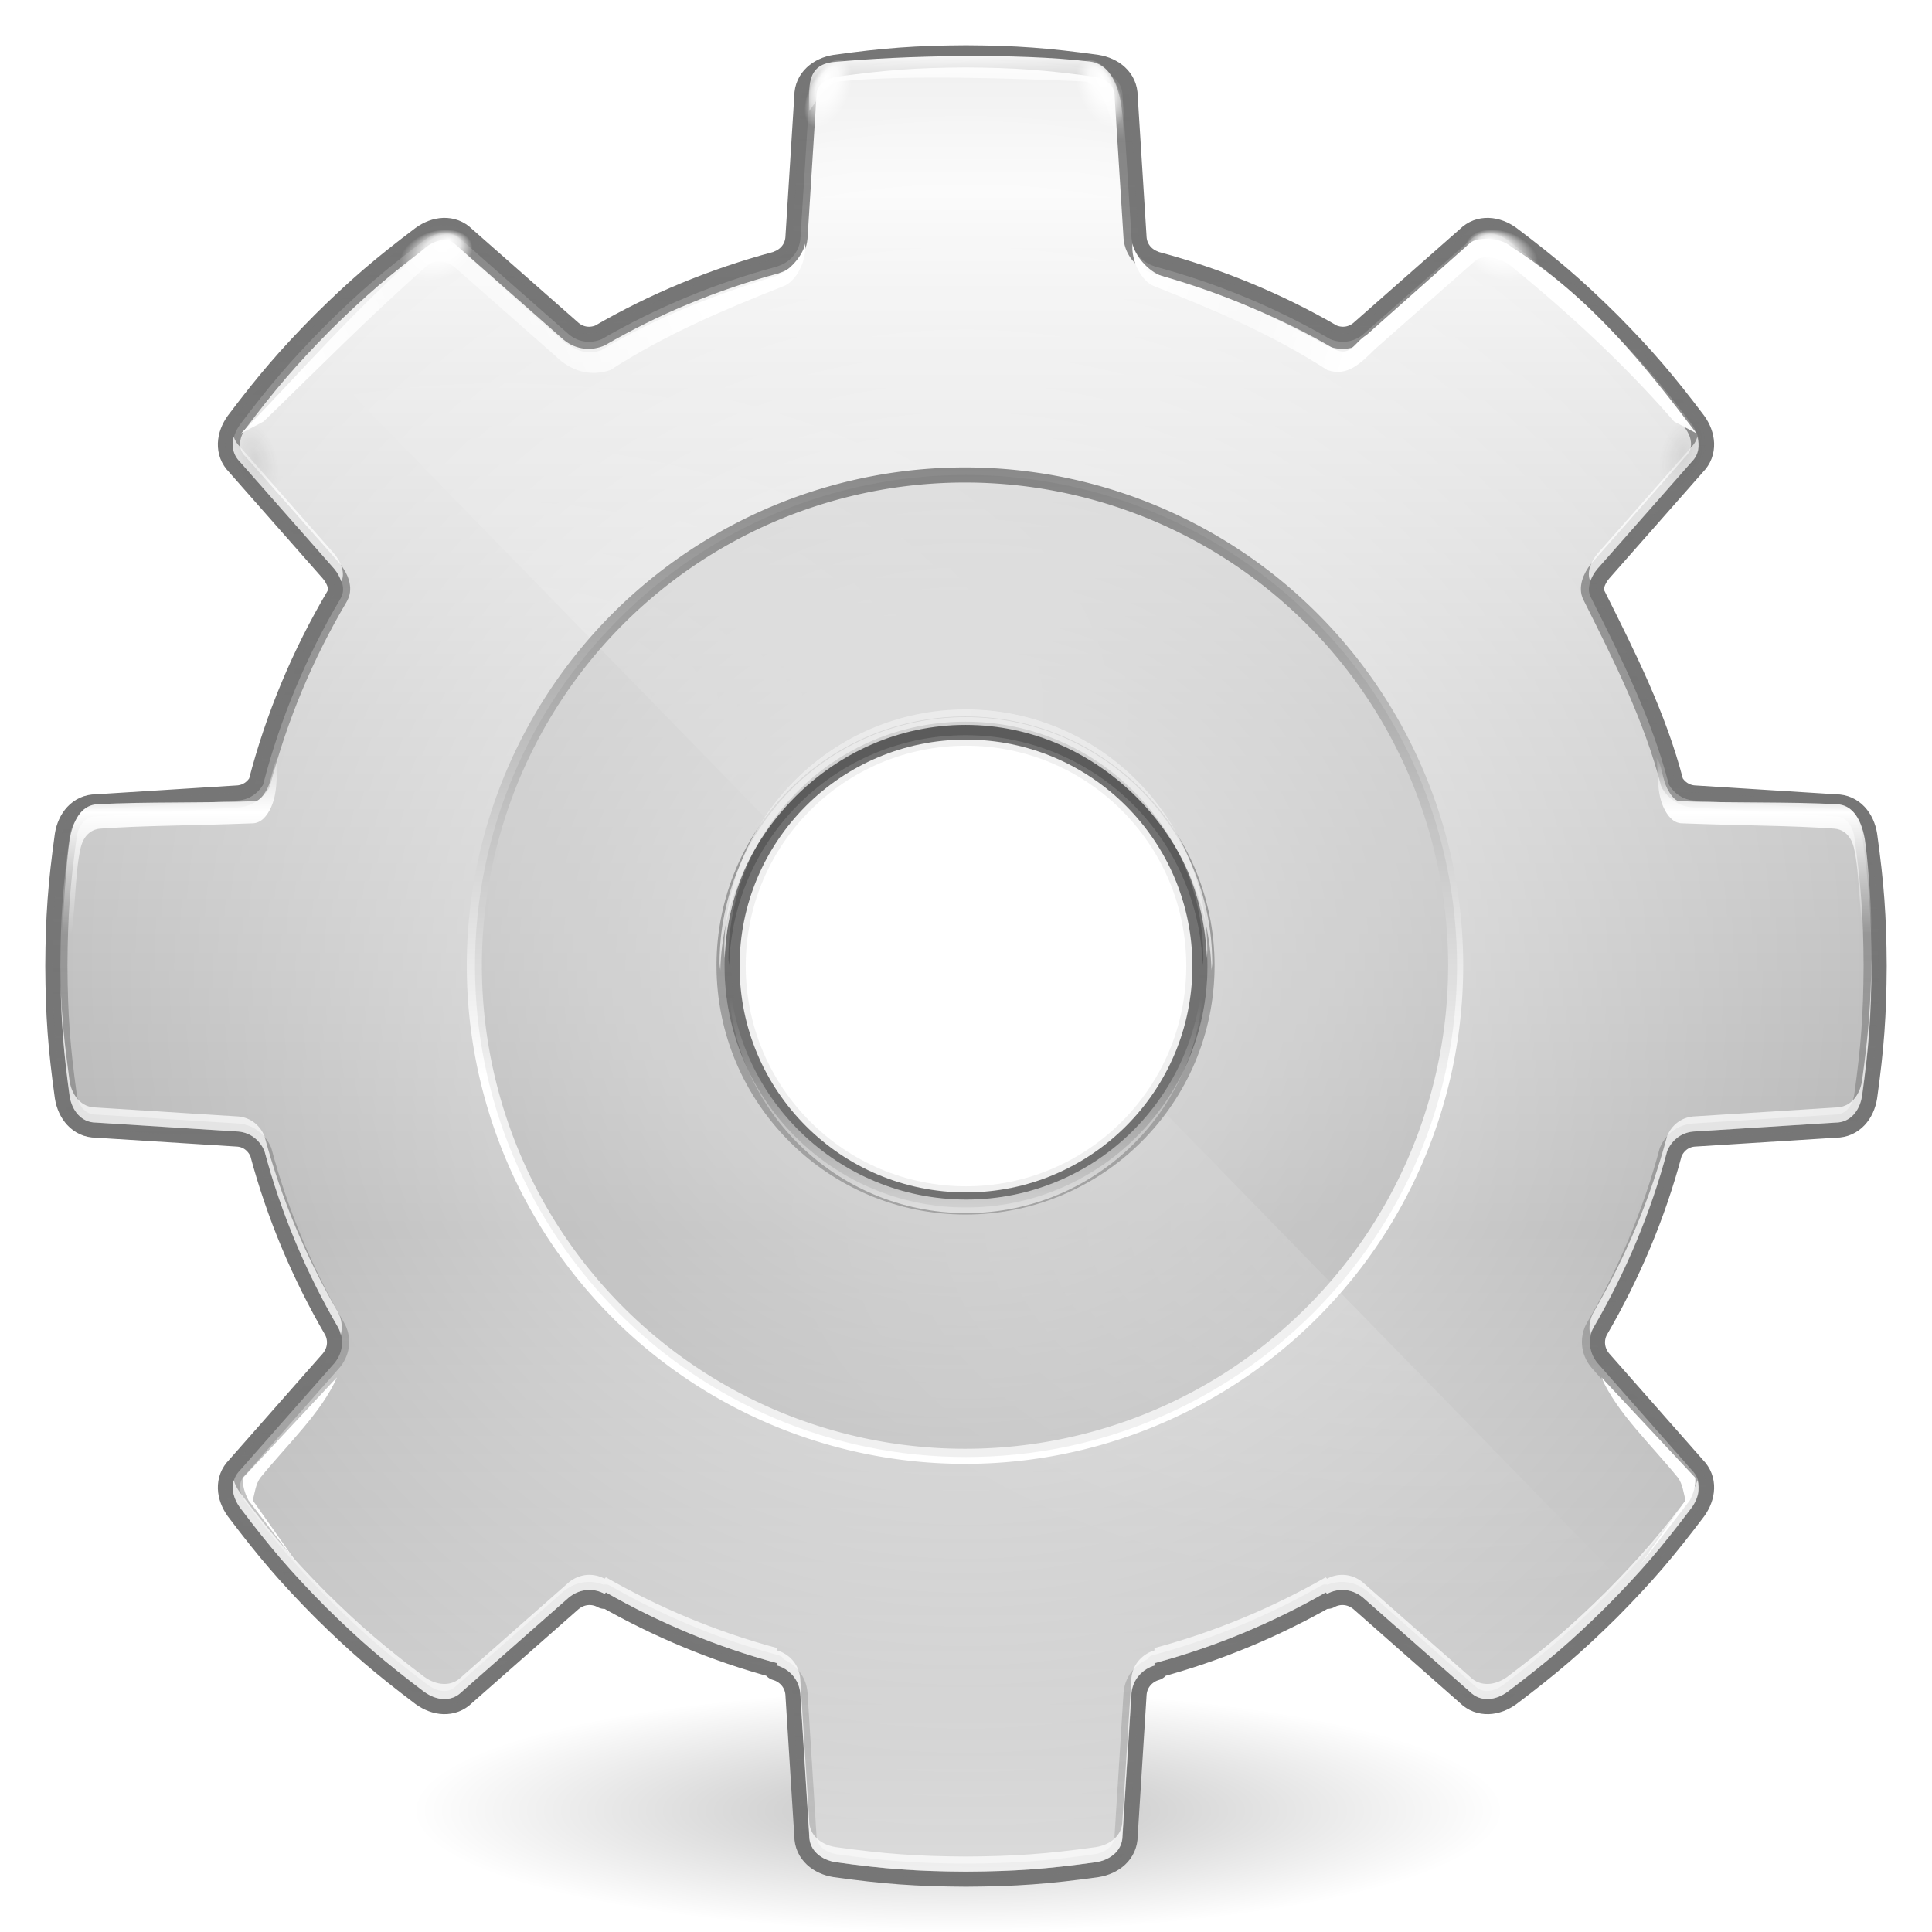 <?xml version="1.0" encoding="UTF-8" standalone="no"?>
<!-- Created with Inkscape (http://www.inkscape.org/) -->
<svg
   xmlns:dc="http://purl.org/dc/elements/1.1/"
   xmlns:cc="http://web.resource.org/cc/"
   xmlns:rdf="http://www.w3.org/1999/02/22-rdf-syntax-ns#"
   xmlns:svg="http://www.w3.org/2000/svg"
   xmlns="http://www.w3.org/2000/svg"
   xmlns:xlink="http://www.w3.org/1999/xlink"
   xmlns:sodipodi="http://sodipodi.sourceforge.net/DTD/sodipodi-0.dtd"
   xmlns:inkscape="http://www.inkscape.org/namespaces/inkscape"
   id="svg2"
   sodipodi:version="0.32"
   inkscape:version="0.45.1"
   width="128"
   height="128"
   version="1.0"
   inkscape:export-filename="/home/pinheiro/pics/oxygen/scalable/actions/exec.png"
   inkscape:export-xdpi="11.25"
   inkscape:export-ydpi="11.25"
   sodipodi:docbase="/home/pinheiro/pics/oxygen/scalable/actions"
   sodipodi:docname="gear.svg"
   inkscape:output_extension="org.inkscape.output.svg.inkscape">
  <defs
     id="defs5">
    <linearGradient
       id="linearGradient3292">
      <stop
         style="stop-color:#000000;stop-opacity:1;"
         offset="0"
         id="stop3294" />
      <stop
         id="stop3304"
         offset="0.5"
         style="stop-color:#ffffff;stop-opacity:1;" />
      <stop
         style="stop-color:#ffffff;stop-opacity:1;"
         offset="1"
         id="stop3296" />
    </linearGradient>
    <linearGradient
       inkscape:collect="always"
       id="linearGradient5968">
      <stop
         style="stop-color:#000000;stop-opacity:1;"
         offset="0"
         id="stop5970" />
      <stop
         style="stop-color:#000000;stop-opacity:0;"
         offset="1"
         id="stop5972" />
    </linearGradient>
    <linearGradient
       inkscape:collect="always"
       id="linearGradient5880">
      <stop
         style="stop-color:#ffffff;stop-opacity:1;"
         offset="0"
         id="stop5882" />
      <stop
         style="stop-color:#ffffff;stop-opacity:0;"
         offset="1"
         id="stop5884" />
    </linearGradient>
    <linearGradient
       id="linearGradient5515">
      <stop
         style="stop-color:#ffffff;stop-opacity:0;"
         offset="0"
         id="stop5517" />
      <stop
         id="stop5523"
         offset="0.325"
         style="stop-color:#ffffff;stop-opacity:1;" />
      <stop
         style="stop-color:#ffffff;stop-opacity:0;"
         offset="1"
         id="stop5519" />
    </linearGradient>
    <linearGradient
       id="linearGradient5267">
      <stop
         style="stop-color:#ffffff;stop-opacity:1;"
         offset="0"
         id="stop5269" />
      <stop
         id="stop5275"
         offset="0.5"
         style="stop-color:#ffffff;stop-opacity:0.504;" />
      <stop
         style="stop-color:#ffffff;stop-opacity:1;"
         offset="1"
         id="stop5271" />
    </linearGradient>
    <linearGradient
       id="linearGradient5247">
      <stop
         style="stop-color:#ffffff;stop-opacity:1;"
         offset="0"
         id="stop5249" />
      <stop
         id="stop5255"
         offset="0.5"
         style="stop-color:#ffffff;stop-opacity:0.791;" />
      <stop
         style="stop-color:#ffffff;stop-opacity:0;"
         offset="1"
         id="stop5251" />
    </linearGradient>
    <linearGradient
       inkscape:collect="always"
       id="linearGradient5213">
      <stop
         style="stop-color:#ffffff;stop-opacity:1;"
         offset="0"
         id="stop5215" />
      <stop
         style="stop-color:#ffffff;stop-opacity:0;"
         offset="1"
         id="stop5217" />
    </linearGradient>
    <linearGradient
       inkscape:collect="always"
       id="linearGradient5131">
      <stop
         style="stop-color:#767676;stop-opacity:1;"
         offset="0"
         id="stop5133" />
      <stop
         style="stop-color:#767676;stop-opacity:0;"
         offset="1"
         id="stop5135" />
    </linearGradient>
    <linearGradient
       inkscape:collect="always"
       id="linearGradient4993">
      <stop
         style="stop-color:#ffffff;stop-opacity:1;"
         offset="0"
         id="stop4995" />
      <stop
         style="stop-color:#ffffff;stop-opacity:0;"
         offset="1"
         id="stop4997" />
    </linearGradient>
    <linearGradient
       inkscape:collect="always"
       id="linearGradient4913">
      <stop
         style="stop-color:#ffffff;stop-opacity:1;"
         offset="0"
         id="stop4915" />
      <stop
         style="stop-color:#ffffff;stop-opacity:0;"
         offset="1"
         id="stop4917" />
    </linearGradient>
    <linearGradient
       id="linearGradient4893">
      <stop
         style="stop-color:#000000;stop-opacity:0;"
         offset="0"
         id="stop4895" />
      <stop
         id="stop4909"
         offset="0.611"
         style="stop-color:#000000;stop-opacity:0;" />
      <stop
         id="stop4905"
         offset="0.685"
         style="stop-color:#000000;stop-opacity:0.378;" />
      <stop
         style="stop-color:#000000;stop-opacity:0;"
         offset="0.75"
         id="stop4907" />
      <stop
         style="stop-color:#000000;stop-opacity:0;"
         offset="1"
         id="stop4897" />
    </linearGradient>
    <linearGradient
       inkscape:collect="always"
       id="linearGradient3285">
      <stop
         style="stop-color:#474747;stop-opacity:1;"
         offset="0"
         id="stop3287" />
      <stop
         style="stop-color:#474747;stop-opacity:0;"
         offset="1"
         id="stop3289" />
    </linearGradient>
    <linearGradient
       id="linearGradient3184">
      <stop
         style="stop-color:#fcfcfc;stop-opacity:1;"
         offset="0"
         id="stop3186" />
      <stop
         style="stop-color:#c0c0c0;stop-opacity:1;"
         offset="1"
         id="stop3188" />
    </linearGradient>
    <linearGradient
       id="linearGradient3152">
      <stop
         style="stop-color:#a2a2a2;stop-opacity:1;"
         offset="0"
         id="stop3154" />
      <stop
         id="stop3166"
         offset="0.278"
         style="stop-color:#b7b7b7;stop-opacity:1;" />
      <stop
         id="stop3160"
         offset="0.348"
         style="stop-color:#f2f2f2;stop-opacity:1;" />
      <stop
         style="stop-color:#858585;stop-opacity:1;"
         offset="0.691"
         id="stop3162" />
      <stop
         id="stop3164"
         offset="0.767"
         style="stop-color:#8f8f8f;stop-opacity:1;" />
      <stop
         style="stop-color:#a4a4a4;stop-opacity:1;"
         offset="0.849"
         id="stop3182" />
      <stop
         style="stop-color:#757575;stop-opacity:1;"
         offset="0.884"
         id="stop3178" />
      <stop
         id="stop3180"
         offset="0.913"
         style="stop-color:#989898;stop-opacity:1;" />
      <stop
         style="stop-color:#acacac;stop-opacity:1;"
         offset="1"
         id="stop3156" />
    </linearGradient>
    <linearGradient
       id="linearGradient10207">
      <stop
         id="stop10209"
         offset="0"
         style="stop-color:#b4b4b4;stop-opacity:1;" />
      <stop
         style="stop-color:#d1d1d1;stop-opacity:1;"
         offset="0.5"
         id="stop4937" />
      <stop
         id="stop10211"
         offset="1"
         style="stop-color:#fafafa;stop-opacity:1;" />
    </linearGradient>
    <linearGradient
       id="linearGradient3752">
      <stop
         id="stop3754"
         offset="0"
         style="stop-color:#000000;stop-opacity:1;" />
      <stop
         id="stop3756"
         offset="1"
         style="stop-color:#000000;stop-opacity:0;" />
    </linearGradient>
    <radialGradient
       inkscape:collect="always"
       xlink:href="#linearGradient4893"
       id="radialGradient4903"
       cx="-1.249"
       cy="23.725"
       fx="-1.249"
       fy="61.404"
       r="60"
       gradientUnits="userSpaceOnUse"
       gradientTransform="matrix(1.358,1.503,-1.633,1.476,-61.052,-44.648)" />
    <radialGradient
       inkscape:collect="always"
       xlink:href="#linearGradient4913"
       id="radialGradient4925"
       gradientUnits="userSpaceOnUse"
       cx="-84"
       cy="64"
       fx="-84"
       fy="64"
       r="60" />
    <mask
       maskUnits="userSpaceOnUse"
       id="mask4921">
      <path
         style="opacity:1;fill:url(#radialGradient4925);fill-opacity:1;stroke:none;stroke-width:3;stroke-linecap:round;stroke-linejoin:round;stroke-miterlimit:4;stroke-dasharray:none;stroke-dashoffset:1.088;stroke-opacity:1"
         d="M -84,4 C -87.274,4.017 -89.376,4.174 -92.625,4.625 C -93.587,4.778 -94.375,5.406 -94.375,6.375 L -94.969,15.812 C -95.057,16.768 -95.725,17.397 -96.437,17.625 C -96.459,17.632 -96.478,17.65 -96.5,17.656 C -100.617,18.761 -104.523,20.378 -108.125,22.469 C -108.777,22.751 -109.617,22.734 -110.312,22.156 L -117.406,15.906 C -118.092,15.221 -119.086,15.334 -119.875,15.906 C -122.492,17.885 -124.11,19.26 -126.438,21.562 C -128.74,23.89 -130.115,25.508 -132.094,28.125 C -132.666,28.914 -132.779,29.908 -132.094,30.594 L -125.844,37.688 C -125.37,38.258 -125.108,38.996 -125.375,39.531 L -125.438,39.656 C -127.683,43.456 -129.432,47.593 -130.562,51.969 C -130.574,51.989 -130.581,52.011 -130.594,52.031 C -130.911,52.544 -131.449,52.963 -132.188,53.031 L -141.625,53.625 C -142.594,53.625 -143.222,54.413 -143.375,55.375 C -143.826,58.624 -143.983,60.726 -144,64 C -143.983,67.274 -143.826,69.376 -143.375,72.625 C -143.222,73.587 -142.594,74.375 -141.625,74.375 L -132.188,74.969 C -131.32,75.049 -130.744,75.615 -130.469,76.25 C -129.366,80.393 -127.703,84.314 -125.594,87.938 C -125.221,88.606 -125.212,89.552 -125.844,90.312 L -132.094,97.406 C -132.779,98.092 -132.666,99.086 -132.094,99.875 C -130.115,102.492 -128.74,104.11 -126.438,106.438 C -124.11,108.74 -122.492,110.115 -119.875,112.094 C -119.086,112.666 -118.092,112.779 -117.406,112.094 L -110.312,105.844 C -109.552,105.212 -108.606,105.221 -107.938,105.594 L -107.844,105.5 C -104.316,107.517 -100.516,109.11 -96.5,110.188 L -96.5,110.344 C -95.764,110.553 -95.06,111.203 -94.969,112.188 L -94.375,121.625 C -94.375,122.594 -93.587,123.222 -92.625,123.375 C -89.376,123.826 -87.274,123.983 -84,124 C -80.726,123.983 -78.624,123.826 -75.375,123.375 C -74.413,123.222 -73.625,122.594 -73.625,121.625 L -73.031,112.188 C -72.94,111.203 -72.236,110.553 -71.5,110.344 L -71.5,110.188 C -67.484,109.11 -63.684,107.517 -60.156,105.5 L -60.062,105.594 C -59.394,105.221 -58.448,105.212 -57.687,105.844 L -50.594,112.094 C -49.908,112.779 -48.914,112.666 -48.125,112.094 C -45.508,110.115 -43.89,108.74 -41.562,106.438 C -39.26,104.11 -37.885,102.492 -35.906,99.875 C -35.334,99.086 -35.221,98.092 -35.906,97.406 L -42.156,90.312 C -42.788,89.552 -42.779,88.606 -42.406,87.938 C -40.297,84.314 -38.634,80.393 -37.531,76.25 C -37.256,75.615 -36.68,75.049 -35.812,74.969 L -26.375,74.375 C -25.406,74.375 -24.778,73.587 -24.625,72.625 C -24.174,69.376 -24.017,67.274 -24,64 C -24.017,60.726 -24.174,58.624 -24.625,55.375 C -24.778,54.413 -25.406,53.625 -26.375,53.625 L -35.812,53.031 C -36.551,52.963 -37.089,52.544 -37.406,52.031 C -37.412,52.009 -37.432,51.991 -37.437,51.969 C -38.568,47.593 -40.589,43.604 -42.562,39.656 L -42.625,39.531 C -42.892,38.996 -42.63,38.258 -42.156,37.688 L -35.906,30.594 C -35.221,29.908 -35.334,28.914 -35.906,28.125 C -37.885,25.508 -39.26,23.89 -41.562,21.562 C -43.89,19.26 -45.508,17.885 -48.125,15.906 C -48.914,15.334 -49.908,15.221 -50.594,15.906 L -57.687,22.156 C -58.383,22.734 -59.223,22.751 -59.875,22.469 C -63.477,20.378 -67.383,18.761 -71.5,17.656 C -71.522,17.65 -71.541,17.632 -71.562,17.625 C -72.275,17.397 -72.943,16.768 -73.031,15.812 L -73.625,6.375 C -73.625,5.406 -74.413,4.778 -75.375,4.625 C -78.624,4.174 -80.726,4.017 -84,4 z M -84,48 C -75.168,48 -68,55.168 -68,64 C -68,72.832 -75.168,80 -84,80 C -92.832,80 -100,72.832 -100,64 C -100,55.168 -92.832,48 -84,48 z "
         id="path4923"
         sodipodi:nodetypes="ccccssccccccccsccscccccccccccccccccccccccccccccccccccccccccccccccssssccccccccsscccccsssc" />
    </mask>
    <radialGradient
       inkscape:collect="always"
       xlink:href="#linearGradient4993"
       id="radialGradient5008"
       gradientUnits="userSpaceOnUse"
       gradientTransform="matrix(1,0,0,0.578,0,-101.847)"
       cx="94.819"
       cy="67.895"
       fx="94.819"
       fy="67.895"
       r="43.734" />
    <filter
       inkscape:collect="always"
       id="filter5054">
      <feGaussianBlur
         inkscape:collect="always"
         stdDeviation="1.283"
         id="feGaussianBlur5056" />
    </filter>
    <clipPath
       clipPathUnits="userSpaceOnUse"
       id="clipPath5073">
      <path
         id="path5075"
         d="M 76.906,-70.062 C 73.994,-66.09 69.299,-63.5 64,-63.5 C 59.104,-63.5 54.717,-65.689 51.781,-69.156 C 28.642,-73.442 25.164,-55.117 20.281,-38.406 C 20.69,-37.972 21.088,-37.542 21.562,-37.062 C 23.89,-34.76 25.508,-33.385 28.125,-31.406 C 28.914,-30.834 29.908,-30.721 30.594,-31.406 L 37.688,-37.656 C 38.448,-38.288 39.394,-38.279 40.062,-37.906 L 40.156,-38 C 43.684,-35.983 47.484,-34.39 51.5,-33.312 L 51.5,-33.156 C 52.236,-32.947 52.94,-32.297 53.031,-31.312 L 53.625,-21.875 C 53.625,-20.906 54.413,-20.278 55.375,-20.125 C 58.624,-19.674 60.726,-19.517 64,-19.5 C 67.274,-19.517 69.376,-19.674 72.625,-20.125 C 73.587,-20.278 74.375,-20.906 74.375,-21.875 L 74.969,-31.312 C 75.06,-32.297 75.764,-32.947 76.5,-33.156 L 76.5,-33.312 C 80.516,-34.39 84.316,-35.983 87.844,-38 L 87.938,-37.906 C 88.606,-38.279 89.552,-38.288 90.312,-37.656 L 97.406,-31.406 C 98.092,-30.721 99.086,-30.834 99.875,-31.406 C 102.492,-33.385 104.11,-34.76 106.438,-37.062 C 106.923,-37.553 107.333,-37.994 107.75,-38.437 C 111.674,-45.524 82.141,-81.872 76.906,-70.062 z "
         clip-path="none"
         mask="none"
         style="opacity:0.431;fill:url(#radialGradient5077);fill-opacity:1;stroke:none;stroke-width:3;stroke-linecap:round;stroke-linejoin:round;stroke-miterlimit:4;stroke-dasharray:none;stroke-dashoffset:1.088;stroke-opacity:1"
         sodipodi:nodetypes="csccccccccccccccccccccccccccc" />
    </clipPath>
    <radialGradient
       inkscape:collect="always"
       xlink:href="#linearGradient4993"
       id="radialGradient5077"
       gradientUnits="userSpaceOnUse"
       gradientTransform="matrix(1,0,0,0.578,0,-101.847)"
       cx="94.819"
       cy="67.895"
       fx="94.819"
       fy="67.895"
       r="43.734" />
    <radialGradient
       inkscape:collect="always"
       xlink:href="#linearGradient4993"
       id="radialGradient5081"
       gradientUnits="userSpaceOnUse"
       gradientTransform="matrix(1,0,0,0.578,0,-101.847)"
       cx="94.819"
       cy="67.895"
       fx="94.819"
       fy="67.895"
       r="43.734" />
    <filter
       inkscape:collect="always"
       id="filter5162">
      <feGaussianBlur
         inkscape:collect="always"
         stdDeviation="0.605"
         id="feGaussianBlur5164" />
    </filter>
    <radialGradient
       inkscape:collect="always"
       xlink:href="#linearGradient4893"
       id="radialGradient5177"
       gradientUnits="userSpaceOnUse"
       gradientTransform="matrix(1.358,1.503,-1.633,1.476,-61.052,-44.648)"
       cx="-1.249"
       cy="23.725"
       fx="-1.249"
       fy="61.404"
       r="60" />
    <radialGradient
       inkscape:collect="always"
       xlink:href="#linearGradient4993"
       id="radialGradient5179"
       gradientUnits="userSpaceOnUse"
       gradientTransform="matrix(1,0,0,0.578,0,-101.847)"
       cx="94.819"
       cy="67.895"
       fx="94.819"
       fy="67.895"
       r="43.734" />
    <radialGradient
       inkscape:collect="always"
       xlink:href="#linearGradient4993"
       id="radialGradient5181"
       gradientUnits="userSpaceOnUse"
       gradientTransform="matrix(1,0,0,0.578,0,-101.847)"
       cx="94.819"
       cy="67.895"
       fx="94.819"
       fy="67.895"
       r="43.734" />
    <linearGradient
       inkscape:collect="always"
       xlink:href="#linearGradient5213"
       id="linearGradient5219"
       x1="62.937"
       y1="3.85"
       x2="63.021"
       y2="9.852"
       gradientUnits="userSpaceOnUse"
       gradientTransform="translate(-2.9613216e-2,-0.459)" />
    <radialGradient
       inkscape:collect="always"
       xlink:href="#linearGradient5247"
       id="radialGradient5253"
       cx="54.673"
       cy="6.85"
       fx="54.046"
       fy="6.341"
       r="1.289"
       gradientTransform="matrix(1,0,0,1.902,0,-6.178)"
       gradientUnits="userSpaceOnUse" />
    <filter
       inkscape:collect="always"
       id="filter5257">
      <feGaussianBlur
         inkscape:collect="always"
         stdDeviation="0.023"
         id="feGaussianBlur5259" />
    </filter>
    <radialGradient
       inkscape:collect="always"
       xlink:href="#linearGradient5247"
       id="radialGradient5263"
       gradientUnits="userSpaceOnUse"
       gradientTransform="matrix(1,0,0,1.902,0,-6.178)"
       cx="54.673"
       cy="6.85"
       fx="54.046"
       fy="6.341"
       r="1.289" />
    <linearGradient
       inkscape:collect="always"
       xlink:href="#linearGradient5267"
       id="linearGradient5273"
       x1="43.714"
       y1="11.362"
       x2="18.252"
       y2="21.729"
       gradientUnits="userSpaceOnUse" />
    <filter
       inkscape:collect="always"
       id="filter5309">
      <feGaussianBlur
         inkscape:collect="always"
         stdDeviation="0.093"
         id="feGaussianBlur5311" />
    </filter>
    <radialGradient
       inkscape:collect="always"
       xlink:href="#linearGradient5247"
       id="radialGradient5315"
       gradientUnits="userSpaceOnUse"
       gradientTransform="matrix(1,0,0,1.902,0,-6.178)"
       cx="54.673"
       cy="6.85"
       fx="54.046"
       fy="6.341"
       r="1.289" />
    <linearGradient
       inkscape:collect="always"
       xlink:href="#linearGradient5267"
       id="linearGradient5337"
       gradientUnits="userSpaceOnUse"
       x1="52.722"
       y1="17.797"
       x2="38.628"
       y2="22.658" />
    <radialGradient
       inkscape:collect="always"
       xlink:href="#linearGradient5247"
       id="radialGradient5339"
       gradientUnits="userSpaceOnUse"
       gradientTransform="matrix(1,0,0,1.902,0,-6.178)"
       cx="54.673"
       cy="6.85"
       fx="54.046"
       fy="6.341"
       r="1.289" />
    <radialGradient
       inkscape:collect="always"
       xlink:href="#linearGradient3285"
       id="radialGradient5343"
       gradientUnits="userSpaceOnUse"
       gradientTransform="matrix(1,0,0,1.902,0,-6.178)"
       cx="54.673"
       cy="6.85"
       fx="54.673"
       fy="6.85"
       r="1.289" />
    <filter
       inkscape:collect="always"
       x="-0.113"
       width="1.226"
       y="-0.067"
       height="1.133"
       id="filter5505">
      <feGaussianBlur
         inkscape:collect="always"
         stdDeviation="0.133"
         id="feGaussianBlur5507" />
    </filter>
    <radialGradient
       inkscape:collect="always"
       xlink:href="#linearGradient3285"
       id="radialGradient5511"
       gradientUnits="userSpaceOnUse"
       gradientTransform="matrix(1,0,0,1.902,0,-6.178)"
       cx="54.673"
       cy="6.85"
       fx="54.673"
       fy="6.85"
       r="1.289" />
    <linearGradient
       inkscape:collect="always"
       xlink:href="#linearGradient5515"
       id="linearGradient5521"
       x1="114.296"
       y1="49.937"
       x2="114.296"
       y2="61.877"
       gradientUnits="userSpaceOnUse" />
    <filter
       inkscape:collect="always"
       id="filter5581">
      <feGaussianBlur
         inkscape:collect="always"
         stdDeviation="0.204"
         id="feGaussianBlur5583" />
    </filter>
    <linearGradient
       inkscape:collect="always"
       xlink:href="#linearGradient5515"
       id="linearGradient5587"
       gradientUnits="userSpaceOnUse"
       x1="114.296"
       y1="49.937"
       x2="114.296"
       y2="61.877" />
    <filter
       inkscape:collect="always"
       id="filter5718">
      <feGaussianBlur
         inkscape:collect="always"
         stdDeviation="0.487"
         id="feGaussianBlur5720" />
    </filter>
    <filter
       inkscape:collect="always"
       id="filter5836">
      <feGaussianBlur
         inkscape:collect="always"
         stdDeviation="0.124"
         id="feGaussianBlur5838" />
    </filter>
    <filter
       inkscape:collect="always"
       id="filter5876">
      <feGaussianBlur
         inkscape:collect="always"
         stdDeviation="0.119"
         id="feGaussianBlur5878" />
    </filter>
    <linearGradient
       inkscape:collect="always"
       xlink:href="#linearGradient5880"
       id="linearGradient5886"
       x1="63.993"
       y1="80.37"
       x2="63.993"
       y2="66.132"
       gradientUnits="userSpaceOnUse" />
    <filter
       inkscape:collect="always"
       id="filter5960">
      <feGaussianBlur
         inkscape:collect="always"
         stdDeviation="0.07"
         id="feGaussianBlur5962" />
    </filter>
    <radialGradient
       inkscape:collect="always"
       xlink:href="#linearGradient5968"
       id="radialGradient5974"
       cx="66.917"
       cy="121.709"
       fx="66.917"
       fy="121.709"
       r="36.032"
       gradientTransform="matrix(1,0,0,0.111,0,108.185)"
       gradientUnits="userSpaceOnUse" />
    <filter
       inkscape:collect="always"
       x="-0.035"
       width="1.069"
       y="-0.312"
       height="1.625"
       id="filter6028">
      <feGaussianBlur
         inkscape:collect="always"
         stdDeviation="1.042"
         id="feGaussianBlur6030" />
    </filter>
    <linearGradient
       inkscape:collect="always"
       xlink:href="#linearGradient5131"
       id="linearGradient2308"
       gradientUnits="userSpaceOnUse"
       gradientTransform="translate(-230.031,39.467)"
       x1="283.5"
       y1="-52.5"
       x2="282.5"
       y2="128.5" />
    <radialGradient
       inkscape:collect="always"
       xlink:href="#linearGradient4913"
       id="radialGradient2311"
       gradientUnits="userSpaceOnUse"
       gradientTransform="translate(148,0)"
       cx="-84"
       cy="64"
       fx="-84"
       fy="64"
       r="60" />
    <linearGradient
       inkscape:collect="always"
       xlink:href="#linearGradient10207"
       id="linearGradient2317"
       gradientUnits="userSpaceOnUse"
       gradientTransform="translate(1.5e-6,0)"
       spreadMethod="reflect"
       x1="64"
       y1="81.5"
       x2="64"
       y2="12.678" />
    <linearGradient
       inkscape:collect="always"
       xlink:href="#linearGradient5247"
       id="linearGradient3298"
       x1="310.85"
       y1="53.393"
       x2="321.274"
       y2="308.027"
       gradientUnits="userSpaceOnUse" />
    <linearGradient
       inkscape:collect="always"
       xlink:href="#linearGradient3292"
       id="linearGradient3302"
       gradientUnits="userSpaceOnUse"
       x1="310.85"
       y1="-27.656"
       x2="310.85"
       y2="270.17" />
    <filter
       inkscape:collect="always"
       id="filter3310">
      <feGaussianBlur
         inkscape:collect="always"
         stdDeviation="0.114"
         id="feGaussianBlur3312" />
    </filter>
    <linearGradient
       inkscape:collect="always"
       xlink:href="#linearGradient3292"
       id="linearGradient3330"
       gradientUnits="userSpaceOnUse"
       x1="310.85"
       y1="-27.656"
       x2="310.85"
       y2="270.17"
       gradientTransform="matrix(0.589,0,0,0.589,-119.157,-0.13)" />
  </defs>
  <sodipodi:namedview
     inkscape:window-height="837"
     inkscape:window-width="1270"
     inkscape:pageshadow="2"
     inkscape:pageopacity="0.0"
     guidetolerance="10.0"
     gridtolerance="10.0"
     objecttolerance="10.0"
     borderopacity="1.0"
     bordercolor="#666666"
     pagecolor="#ffffff"
     id="base"
     width="128px"
     height="128px"
     gridspacingx="4px"
     gridspacingy="4px"
     gridempspacing="2"
     showgrid="false"
     inkscape:zoom="0.87421602"
     inkscape:cx="227.05992"
     inkscape:cy="100.57142"
     inkscape:window-x="306"
     inkscape:window-y="118"
     inkscape:current-layer="svg2" />
  <path
     sodipodi:type="arc"
     style="opacity:0.502;fill:url(#radialGradient5974);fill-opacity:1.0;stroke:none;stroke-width:4;stroke-linecap:round;stroke-linejoin:round;stroke-miterlimit:4;stroke-dasharray:none;stroke-dashoffset:1.088;stroke-opacity:1;filter:url(#filter6028)"
     id="path5966"
     sodipodi:cx="66.917099"
     sodipodi:cy="121.70865"
     sodipodi:rx="36.032284"
     sodipodi:ry="4.0035872"
     d="M 102.949 121.709 A 36.032 4.004 0 1 1  30.885,121.709 A 36.032 4.004 0 1 1  102.949 121.709 z"
     transform="matrix(1,0,0,2,-3.432,-123.424)" />
  <path
     sodipodi:nodetypes="ccccssccccccccsccscccccccccccccccccccccccccccccccccccccccccccccccssssccccccccsscccccsssc"
     id="path5091"
     d="M 64,4 C 60.726,4.017 58.624,4.174 55.375,4.625 C 54.413,4.778 53.625,5.406 53.625,6.375 L 53.031,15.812 C 52.943,16.768 52.275,17.397 51.563,17.625 C 51.541,17.632 51.522,17.65 51.5,17.656 C 47.383,18.761 43.477,20.378 39.875,22.469 C 39.223,22.751 38.383,22.734 37.688,22.156 L 30.594,15.906 C 29.908,15.221 28.914,15.334 28.125,15.906 C 25.508,17.885 23.89,19.26 21.563,21.562 C 19.26,23.89 17.885,25.508 15.906,28.125 C 15.334,28.914 15.221,29.908 15.906,30.594 L 22.156,37.688 C 22.63,38.258 22.892,38.996 22.625,39.531 L 22.563,39.656 C 20.317,43.456 18.568,47.593 17.438,51.969 C 17.426,51.989 17.419,52.011 17.406,52.031 C 17.089,52.544 16.551,52.963 15.813,53.031 L 6.375,53.625 C 5.406,53.625 4.778,54.413 4.625,55.375 C 4.174,58.624 4.017,60.726 4,64 C 4.017,67.274 4.174,69.376 4.625,72.625 C 4.778,73.587 5.406,74.375 6.375,74.375 L 15.813,74.969 C 16.68,75.049 17.256,75.615 17.531,76.25 C 18.634,80.393 20.298,84.314 22.406,87.938 C 22.779,88.606 22.788,89.552 22.156,90.312 L 15.906,97.406 C 15.221,98.092 15.334,99.086 15.906,99.875 C 17.885,102.492 19.26,104.11 21.563,106.438 C 23.89,108.74 25.508,110.115 28.125,112.094 C 28.914,112.666 29.908,112.779 30.594,112.094 L 37.688,105.844 C 38.448,105.212 39.394,105.221 40.063,105.594 L 40.156,105.5 C 43.684,107.517 47.484,109.11 51.5,110.188 L 51.5,110.344 C 52.236,110.553 52.94,111.203 53.031,112.188 L 53.625,121.625 C 53.625,122.594 54.413,123.222 55.375,123.375 C 58.624,123.826 60.726,123.983 64,124 C 67.274,123.983 69.376,123.826 72.625,123.375 C 73.587,123.222 74.375,122.594 74.375,121.625 L 74.969,112.188 C 75.06,111.203 75.764,110.553 76.5,110.344 L 76.5,110.188 C 80.516,109.11 84.316,107.517 87.844,105.5 L 87.938,105.594 C 88.606,105.221 89.552,105.212 90.313,105.844 L 97.406,112.094 C 98.092,112.779 99.086,112.666 99.875,112.094 C 102.492,110.115 104.11,108.74 106.438,106.438 C 108.74,104.11 110.115,102.492 112.094,99.875 C 112.666,99.086 112.779,98.092 112.094,97.406 L 105.844,90.312 C 105.212,89.552 105.221,88.606 105.594,87.938 C 107.703,84.314 109.366,80.393 110.469,76.25 C 110.744,75.615 111.32,75.049 112.188,74.969 L 121.625,74.375 C 122.594,74.375 123.222,73.587 123.375,72.625 C 123.826,69.376 123.983,67.274 124,64 C 123.983,60.726 123.826,58.624 123.375,55.375 C 123.222,54.413 122.594,53.625 121.625,53.625 L 112.188,53.031 C 111.449,52.963 110.911,52.544 110.594,52.031 C 110.588,52.009 110.568,51.991 110.562,51.969 C 109.432,47.593 107.411,43.604 105.438,39.656 L 105.375,39.531 C 105.108,38.996 105.37,38.258 105.844,37.688 L 112.094,30.594 C 112.779,29.908 112.666,28.914 112.094,28.125 C 110.115,25.508 108.74,23.89 106.438,21.562 C 104.11,19.26 102.492,17.885 99.875,15.906 C 99.086,15.334 98.092,15.221 97.406,15.906 L 90.313,22.156 C 89.617,22.734 88.777,22.751 88.125,22.469 C 84.523,20.378 80.617,18.761 76.5,17.656 C 76.478,17.65 76.459,17.632 76.438,17.625 C 75.725,17.397 75.057,16.768 74.969,15.812 L 74.375,6.375 C 74.375,5.406 73.587,4.778 72.625,4.625 C 69.376,4.174 67.274,4.017 64,4 z M 64,48 C 72.832,48 80,55.168 80,64 C 80,72.832 72.832,80 64,80 C 55.168,80 48,72.832 48,64 C 48,55.168 55.168,48 64,48 z "
     style="fill:#363636;fill-opacity:1;stroke:#767676;stroke-width:2;stroke-linecap:round;stroke-linejoin:round;stroke-miterlimit:4;stroke-dasharray:none;stroke-dashoffset:1.088;stroke-opacity:1"
     mask="none" />
  <path
     style="fill:url(#linearGradient2317);fill-opacity:1;stroke:none;stroke-width:3;stroke-linecap:round;stroke-linejoin:round;stroke-miterlimit:4;stroke-dasharray:none;stroke-dashoffset:1.088;stroke-opacity:1"
     d="M 64,4 C 60.726,4.017 58.624,4.174 55.375,4.625 C 54.413,4.778 53.625,5.406 53.625,6.375 L 53.031,15.812 C 52.943,16.768 52.275,17.397 51.563,17.625 C 51.541,17.632 51.522,17.65 51.5,17.656 C 47.383,18.761 43.477,20.378 39.875,22.469 C 39.223,22.751 38.383,22.734 37.688,22.156 L 30.594,15.906 C 29.908,15.221 28.914,15.334 28.125,15.906 C 25.508,17.885 23.89,19.26 21.563,21.562 C 19.26,23.89 17.885,25.508 15.906,28.125 C 15.334,28.914 15.221,29.908 15.906,30.594 L 22.156,37.688 C 22.63,38.258 22.892,38.996 22.625,39.531 L 22.563,39.656 C 20.317,43.456 18.568,47.593 17.438,51.969 C 17.426,51.989 17.419,52.011 17.406,52.031 C 17.089,52.544 16.551,52.963 15.813,53.031 L 6.375,53.625 C 5.406,53.625 4.778,54.413 4.625,55.375 C 4.174,58.624 4.017,60.726 4,64 C 4.017,67.274 4.174,69.376 4.625,72.625 C 4.778,73.587 5.406,74.375 6.375,74.375 L 15.813,74.969 C 16.68,75.049 17.256,75.615 17.531,76.25 C 18.634,80.393 20.298,84.314 22.406,87.938 C 22.779,88.606 22.788,89.552 22.156,90.313 L 15.906,97.406 C 15.221,98.092 15.334,99.086 15.906,99.875 C 17.885,102.492 19.26,104.11 21.563,106.438 C 23.89,108.74 25.508,110.115 28.125,112.094 C 28.914,112.666 29.908,112.779 30.594,112.094 L 37.688,105.844 C 38.448,105.212 39.394,105.221 40.063,105.594 L 40.156,105.5 C 43.684,107.517 47.484,109.11 51.5,110.188 L 51.5,110.344 C 52.236,110.553 52.94,111.203 53.031,112.188 L 53.625,121.625 C 53.625,122.594 54.413,123.222 55.375,123.375 C 58.624,123.826 60.726,123.983 64,124 C 67.274,123.983 69.376,123.826 72.625,123.375 C 73.587,123.222 74.375,122.594 74.375,121.625 L 74.969,112.188 C 75.06,111.203 75.764,110.553 76.5,110.344 L 76.5,110.188 C 80.516,109.11 84.316,107.517 87.844,105.5 L 87.938,105.594 C 88.606,105.221 89.552,105.212 90.313,105.844 L 97.406,112.094 C 98.092,112.779 99.086,112.666 99.875,112.094 C 102.492,110.115 104.11,108.74 106.438,106.438 C 108.74,104.11 110.115,102.492 112.094,99.875 C 112.666,99.086 112.779,98.092 112.094,97.406 L 105.844,90.313 C 105.212,89.552 105.221,88.606 105.594,87.938 C 107.703,84.314 109.366,80.393 110.469,76.25 C 110.744,75.615 111.32,75.049 112.188,74.969 L 121.625,74.375 C 122.594,74.375 123.222,73.587 123.375,72.625 C 123.826,69.376 123.983,67.274 124,64 C 123.983,60.726 123.826,58.624 123.375,55.375 C 123.222,54.413 122.594,53.625 121.625,53.625 L 112.188,53.031 C 111.449,52.963 110.911,52.544 110.594,52.031 C 110.588,52.009 110.568,51.991 110.562,51.969 C 109.432,47.593 107.411,43.604 105.438,39.656 L 105.375,39.531 C 105.108,38.996 105.37,38.258 105.844,37.688 L 112.094,30.594 C 112.779,29.908 112.666,28.914 112.094,28.125 C 110.115,25.508 108.74,23.89 106.438,21.562 C 104.11,19.26 102.492,17.885 99.875,15.906 C 99.086,15.334 98.092,15.221 97.406,15.906 L 90.313,22.156 C 89.617,22.734 88.777,22.751 88.125,22.469 C 84.523,20.378 80.617,18.761 76.5,17.656 C 76.478,17.65 76.459,17.632 76.438,17.625 C 75.725,17.397 75.057,16.768 74.969,15.812 L 74.375,6.375 C 74.375,5.406 73.587,4.778 72.625,4.625 C 69.376,4.174 67.274,4.017 64,4 z M 64,48 C 72.832,48 80,55.168 80,64 C 80,72.832 72.832,80 64,80 C 55.168,80 48,72.832 48,64 C 48,55.168 55.168,48 64,48 z "
     id="path3139"
     sodipodi:nodetypes="ccccssccccccccsccscccccccccccccccccccccccccccccccccccccccccccccccssssccccccccsscccccsssc" />
  <path
     sodipodi:nodetypes="ccccssccccccccsccscccccccccccccccccccccccccccccccccccccccccccccccssssccccccccsscccccsssc"
     id="path4891"
     d="M -84,4 C -87.274,4.017 -89.376,4.174 -92.625,4.625 C -93.587,4.778 -94.375,5.406 -94.375,6.375 L -94.969,15.812 C -95.057,16.768 -95.725,17.397 -96.437,17.625 C -96.459,17.632 -96.478,17.65 -96.5,17.656 C -100.617,18.761 -104.523,20.378 -108.125,22.469 C -108.777,22.751 -109.617,22.734 -110.312,22.156 L -117.406,15.906 C -118.092,15.221 -119.086,15.334 -119.875,15.906 C -122.492,17.885 -124.11,19.26 -126.438,21.562 C -128.74,23.89 -130.115,25.508 -132.094,28.125 C -132.666,28.914 -132.779,29.908 -132.094,30.594 L -125.844,37.688 C -125.37,38.258 -125.108,38.996 -125.375,39.531 L -125.438,39.656 C -127.683,43.456 -129.432,47.593 -130.562,51.969 C -130.574,51.989 -130.581,52.011 -130.594,52.031 C -130.911,52.544 -131.449,52.963 -132.188,53.031 L -141.625,53.625 C -142.594,53.625 -143.222,54.413 -143.375,55.375 C -143.826,58.624 -143.983,60.726 -144,64 C -143.983,67.274 -143.826,69.376 -143.375,72.625 C -143.222,73.587 -142.594,74.375 -141.625,74.375 L -132.188,74.969 C -131.32,75.049 -130.744,75.615 -130.469,76.25 C -129.366,80.393 -127.703,84.314 -125.594,87.938 C -125.221,88.606 -125.212,89.552 -125.844,90.312 L -132.094,97.406 C -132.779,98.092 -132.666,99.086 -132.094,99.875 C -130.115,102.492 -128.74,104.11 -126.438,106.438 C -124.11,108.74 -122.492,110.115 -119.875,112.094 C -119.086,112.666 -118.092,112.779 -117.406,112.094 L -110.312,105.844 C -109.552,105.212 -108.606,105.221 -107.938,105.594 L -107.844,105.5 C -104.316,107.517 -100.516,109.11 -96.5,110.188 L -96.5,110.344 C -95.764,110.553 -95.06,111.203 -94.969,112.188 L -94.375,121.625 C -94.375,122.594 -93.587,123.222 -92.625,123.375 C -89.376,123.826 -87.274,123.983 -84,124 C -80.726,123.983 -78.624,123.826 -75.375,123.375 C -74.413,123.222 -73.625,122.594 -73.625,121.625 L -73.031,112.188 C -72.94,111.203 -72.236,110.553 -71.5,110.344 L -71.5,110.188 C -67.484,109.11 -63.684,107.517 -60.156,105.5 L -60.062,105.594 C -59.394,105.221 -58.448,105.212 -57.687,105.844 L -50.594,112.094 C -49.908,112.779 -48.914,112.666 -48.125,112.094 C -45.508,110.115 -43.89,108.74 -41.562,106.438 C -39.26,104.11 -37.885,102.492 -35.906,99.875 C -35.334,99.086 -35.221,98.092 -35.906,97.406 L -42.156,90.312 C -42.788,89.552 -42.779,88.606 -42.406,87.938 C -40.297,84.314 -38.634,80.393 -37.531,76.25 C -37.256,75.615 -36.68,75.049 -35.812,74.969 L -26.375,74.375 C -25.406,74.375 -24.778,73.587 -24.625,72.625 C -24.174,69.376 -24.017,67.274 -24,64 C -24.017,60.726 -24.174,58.624 -24.625,55.375 C -24.778,54.413 -25.406,53.625 -26.375,53.625 L -35.812,53.031 C -36.551,52.963 -37.089,52.544 -37.406,52.031 C -37.412,52.009 -37.432,51.991 -37.437,51.969 C -38.568,47.593 -40.589,43.604 -42.562,39.656 L -42.625,39.531 C -42.892,38.996 -42.63,38.258 -42.156,37.688 L -35.906,30.594 C -35.221,29.908 -35.334,28.914 -35.906,28.125 C -37.885,25.508 -39.26,23.89 -41.562,21.562 C -43.89,19.26 -45.508,17.885 -48.125,15.906 C -48.914,15.334 -49.908,15.221 -50.594,15.906 L -57.687,22.156 C -58.383,22.734 -59.223,22.751 -59.875,22.469 C -63.477,20.378 -67.383,18.761 -71.5,17.656 C -71.522,17.65 -71.541,17.632 -71.562,17.625 C -72.275,17.397 -72.943,16.768 -73.031,15.812 L -73.625,6.375 C -73.625,5.406 -74.413,4.778 -75.375,4.625 C -78.624,4.174 -80.726,4.017 -84,4 z M -84,48 C -75.168,48 -68,55.168 -68,64 C -68,72.832 -75.168,80 -84,80 C -92.832,80 -100,72.832 -100,64 C -100,55.168 -92.832,48 -84,48 z "
     style="fill:url(#radialGradient5177);fill-opacity:1;stroke:none;stroke-width:3;stroke-linecap:round;stroke-linejoin:round;stroke-miterlimit:4;stroke-dasharray:none;stroke-dashoffset:1.088;stroke-opacity:1"
     mask="url(#mask4921)"
     transform="translate(148,0)" />
  <path
     style="opacity:0.431;fill:url(#radialGradient5179);fill-opacity:1;stroke:none;stroke-width:3;stroke-linecap:round;stroke-linejoin:round;stroke-miterlimit:4;stroke-dasharray:none;stroke-dashoffset:1.088;stroke-opacity:1;filter:url(#filter5054)"
     mask="none"
     clip-path="url(#clipPath5073)"
     d="M 76.906,-70.062 C 73.994,-66.09 69.299,-63.5 64,-63.5 C 59.104,-63.5 54.717,-65.689 51.781,-69.156 L 20.281,-38.406 C 20.69,-37.972 21.088,-37.542 21.562,-37.062 C 23.89,-34.76 25.508,-33.385 28.125,-31.406 C 28.914,-30.834 29.908,-30.721 30.594,-31.406 L 37.688,-37.656 C 38.448,-38.288 39.394,-38.279 40.062,-37.906 L 40.156,-38 C 43.684,-35.983 47.484,-34.39 51.5,-33.312 L 51.5,-33.156 C 52.236,-32.947 52.94,-32.297 53.031,-31.312 L 53.625,-21.875 C 53.625,-20.906 54.413,-20.278 55.375,-20.125 C 58.624,-19.674 60.726,-19.517 64,-19.5 C 67.274,-19.517 69.376,-19.674 72.625,-20.125 C 73.587,-20.278 74.375,-20.906 74.375,-21.875 L 74.969,-31.312 C 75.06,-32.297 75.764,-32.947 76.5,-33.156 L 76.5,-33.312 C 80.516,-34.39 84.316,-35.983 87.844,-38 L 87.938,-37.906 C 88.606,-38.279 89.552,-38.288 90.312,-37.656 L 97.406,-31.406 C 98.092,-30.721 99.086,-30.834 99.875,-31.406 C 102.492,-33.385 104.11,-34.76 106.438,-37.062 C 106.923,-37.553 107.333,-37.994 107.75,-38.437 L 76.906,-70.062 z "
     id="path4953"
     transform="translate(1.5e-6,143.5)" />
  <path
     id="path5079"
     d="M 76.906,-70.062 C 73.994,-66.09 69.299,-63.5 64,-63.5 C 59.104,-63.5 54.717,-65.689 51.781,-69.156 L 20.281,-38.406 C 20.69,-37.972 21.088,-37.542 21.562,-37.062 C 23.89,-34.76 25.508,-33.385 28.125,-31.406 C 28.914,-30.834 29.908,-30.721 30.594,-31.406 L 37.688,-37.656 C 38.448,-38.288 39.394,-38.279 40.062,-37.906 L 40.156,-38 C 43.684,-35.983 47.484,-34.39 51.5,-33.312 L 51.5,-33.156 C 52.236,-32.947 52.94,-32.297 53.031,-31.312 L 53.625,-21.875 C 53.625,-20.906 54.413,-20.278 55.375,-20.125 C 58.624,-19.674 60.726,-19.517 64,-19.5 C 67.274,-19.517 69.376,-19.674 72.625,-20.125 C 73.587,-20.278 74.375,-20.906 74.375,-21.875 L 74.969,-31.312 C 75.06,-32.297 75.764,-32.947 76.5,-33.156 L 76.5,-33.312 C 80.516,-34.39 84.316,-35.983 87.844,-38 L 87.938,-37.906 C 88.606,-38.279 89.552,-38.288 90.312,-37.656 L 97.406,-31.406 C 98.092,-30.721 99.086,-30.834 99.875,-31.406 C 102.492,-33.385 104.11,-34.76 106.438,-37.062 C 106.923,-37.553 107.333,-37.994 107.75,-38.437 L 76.906,-70.062 z "
     clip-path="url(#clipPath5073)"
     mask="none"
     style="opacity:0.431;fill:url(#radialGradient5181);fill-opacity:1;stroke:none;stroke-width:3;stroke-linecap:round;stroke-linejoin:round;stroke-miterlimit:4;stroke-dasharray:none;stroke-dashoffset:1.088;stroke-opacity:1;filter:url(#filter5054)"
     transform="matrix(-1,0,0,-1,127.987,-15.492)" />
  <path
     sodipodi:nodetypes="ccccssccccccccsccscccccccccccccccccccccccccccccccccccccccccccccccssssccccccccsscccccsssc"
     id="path5085"
     d="M 64,4 C 60.726,4.017 58.624,4.174 55.375,4.625 C 54.413,4.778 53.625,5.406 53.625,6.375 L 53.031,15.812 C 52.943,16.768 52.275,17.397 51.563,17.625 C 51.541,17.632 51.522,17.65 51.5,17.656 C 47.383,18.761 43.477,20.378 39.875,22.469 C 39.223,22.751 38.383,22.734 37.688,22.156 L 30.594,15.906 C 29.908,15.221 28.914,15.334 28.125,15.906 C 25.508,17.885 23.89,19.26 21.563,21.562 C 19.26,23.89 17.885,25.508 15.906,28.125 C 15.334,28.914 15.221,29.908 15.906,30.594 L 22.156,37.688 C 22.63,38.258 22.892,38.996 22.625,39.531 L 22.563,39.656 C 20.317,43.456 18.568,47.593 17.438,51.969 C 17.426,51.989 17.419,52.011 17.406,52.031 C 17.089,52.544 16.551,52.963 15.813,53.031 L 6.375,53.625 C 5.406,53.625 4.778,54.413 4.625,55.375 C 4.174,58.624 4.017,60.726 4,64 C 4.017,67.274 4.174,69.376 4.625,72.625 C 4.778,73.587 5.406,74.375 6.375,74.375 L 15.813,74.969 C 16.68,75.049 17.256,75.615 17.531,76.25 C 18.634,80.393 20.298,84.314 22.406,87.938 C 22.779,88.606 22.788,89.552 22.156,90.312 L 15.906,97.406 C 15.221,98.092 15.334,99.086 15.906,99.875 C 17.885,102.492 19.26,104.11 21.563,106.438 C 23.89,108.74 25.508,110.115 28.125,112.094 C 28.914,112.666 29.908,112.779 30.594,112.094 L 37.688,105.844 C 38.448,105.212 39.394,105.221 40.063,105.594 L 40.156,105.5 C 43.684,107.517 47.484,109.11 51.5,110.188 L 51.5,110.344 C 52.236,110.553 52.94,111.203 53.031,112.188 L 53.625,121.625 C 53.625,122.594 54.413,123.222 55.375,123.375 C 58.624,123.826 60.726,123.983 64,124 C 67.274,123.983 69.376,123.826 72.625,123.375 C 73.587,123.222 74.375,122.594 74.375,121.625 L 74.969,112.188 C 75.06,111.203 75.764,110.553 76.5,110.344 L 76.5,110.188 C 80.516,109.11 84.316,107.517 87.844,105.5 L 87.938,105.594 C 88.606,105.221 89.552,105.212 90.313,105.844 L 97.406,112.094 C 98.092,112.779 99.086,112.666 99.875,112.094 C 102.492,110.115 104.11,108.74 106.438,106.438 C 108.74,104.11 110.115,102.492 112.094,99.875 C 112.666,99.086 112.779,98.092 112.094,97.406 L 105.844,90.312 C 105.212,89.552 105.221,88.606 105.594,87.938 C 107.703,84.314 109.366,80.393 110.469,76.25 C 110.744,75.615 111.32,75.049 112.188,74.969 L 121.625,74.375 C 122.594,74.375 123.222,73.587 123.375,72.625 C 123.826,69.376 123.983,67.274 124,64 C 123.983,60.726 123.826,58.624 123.375,55.375 C 123.222,54.413 122.594,53.625 121.625,53.625 L 112.188,53.031 C 111.449,52.963 110.911,52.544 110.594,52.031 C 110.588,52.009 110.568,51.991 110.562,51.969 C 109.432,47.593 107.411,43.604 105.438,39.656 L 105.375,39.531 C 105.108,38.996 105.37,38.258 105.844,37.688 L 112.094,30.594 C 112.779,29.908 112.666,28.914 112.094,28.125 C 110.115,25.508 108.74,23.89 106.438,21.562 C 104.11,19.26 102.492,17.885 99.875,15.906 C 99.086,15.334 98.092,15.221 97.406,15.906 L 90.313,22.156 C 89.617,22.734 88.777,22.751 88.125,22.469 C 84.523,20.378 80.617,18.761 76.5,17.656 C 76.478,17.65 76.459,17.632 76.438,17.625 C 75.725,17.397 75.057,16.768 74.969,15.812 L 74.375,6.375 C 74.375,5.406 73.587,4.778 72.625,4.625 C 69.376,4.174 67.274,4.017 64,4 z M 64,48 C 72.832,48 80,55.168 80,64 C 80,72.832 72.832,80 64,80 C 55.168,80 48,72.832 48,64 C 48,55.168 55.168,48 64,48 z "
     style="opacity:0.732;fill:url(#radialGradient2311);fill-opacity:1;stroke:none;stroke-width:3;stroke-linecap:round;stroke-linejoin:round;stroke-miterlimit:4;stroke-dasharray:none;stroke-dashoffset:1.088;stroke-opacity:1" />
  <path
     mask="none"
     style="fill:none;fill-opacity:1;stroke:url(#linearGradient2308);stroke-width:1;stroke-linecap:round;stroke-linejoin:round;stroke-miterlimit:4;stroke-dasharray:none;stroke-dashoffset:1.088;stroke-opacity:1;filter:url(#filter5162)"
     d="M 63.969,3.967 C 60.695,3.984 58.594,4.141 55.344,4.592 C 54.382,4.745 53.594,5.372 53.594,6.342 L 53.001,15.779 C 52.912,16.735 52.244,17.364 51.532,17.592 C 51.51,17.599 51.491,17.617 51.469,17.623 C 47.352,18.728 43.446,20.345 39.844,22.436 C 39.193,22.718 38.352,22.701 37.657,22.123 L 30.563,15.873 C 29.878,15.188 28.883,15.301 28.094,15.873 C 25.478,17.852 23.859,19.227 21.532,21.529 C 19.229,23.857 17.854,25.475 15.876,28.092 C 15.304,28.88 15.19,29.875 15.876,30.561 L 22.126,37.654 C 22.599,38.225 22.862,38.963 22.594,39.498 L 22.532,39.623 C 20.286,43.423 18.537,47.559 17.407,51.936 C 17.395,51.956 17.388,51.978 17.376,51.998 C 17.058,52.511 16.52,52.93 15.782,52.998 L 6.344,53.592 C 5.375,53.592 4.748,54.38 4.594,55.342 C 4.143,58.591 3.987,60.693 3.969,63.967 C 3.987,67.241 4.143,69.343 4.594,72.592 C 4.748,73.554 5.375,74.342 6.344,74.342 L 15.782,74.936 C 16.649,75.016 17.225,75.582 17.501,76.217 C 18.604,80.36 20.267,84.281 22.376,87.904 C 22.748,88.573 22.757,89.519 22.126,90.279 L 15.876,97.373 C 15.19,98.059 15.304,99.053 15.876,99.842 C 17.854,102.458 19.229,104.077 21.532,106.404 C 23.859,108.707 25.478,110.082 28.094,112.061 C 28.883,112.633 29.878,112.746 30.563,112.061 L 37.657,105.811 C 38.417,105.179 39.363,105.188 40.032,105.561 L 40.126,105.467 C 43.653,107.484 47.454,109.076 51.469,110.154 L 51.469,110.311 C 52.206,110.52 52.909,111.17 53.001,112.154 L 53.594,121.592 C 53.594,122.561 54.382,123.189 55.344,123.342 C 58.594,123.793 60.695,123.95 63.969,123.967 C 67.243,123.95 69.345,123.793 72.594,123.342 C 73.556,123.189 74.344,122.561 74.344,121.592 L 74.938,112.154 C 75.029,111.17 75.733,110.52 76.469,110.311 L 76.469,110.154 C 80.485,109.076 84.285,107.484 87.813,105.467 L 87.907,105.561 C 88.575,105.188 89.521,105.179 90.282,105.811 L 97.376,112.061 C 98.061,112.746 99.056,112.633 99.844,112.061 C 102.461,110.082 104.08,108.707 106.407,106.404 C 108.71,104.077 110.084,102.458 112.063,99.842 C 112.635,99.053 112.749,98.059 112.063,97.373 L 105.813,90.279 C 105.181,89.519 105.19,88.573 105.563,87.904 C 107.672,84.281 109.335,80.36 110.438,76.217 C 110.713,75.582 111.289,75.016 112.157,74.936 L 121.594,74.342 C 122.564,74.342 123.191,73.554 123.344,72.592 C 123.795,69.343 123.952,67.241 123.969,63.967 C 123.952,60.693 123.795,58.591 123.344,55.342 C 123.191,54.38 122.564,53.592 121.594,53.592 L 112.157,52.998 C 111.418,52.93 110.88,52.511 110.563,51.998 C 110.557,51.976 110.537,51.958 110.532,51.936 C 109.402,47.559 107.381,43.571 105.407,39.623 L 105.344,39.498 C 105.077,38.963 105.339,38.225 105.813,37.654 L 112.063,30.561 C 112.749,29.875 112.635,28.88 112.063,28.092 C 110.084,25.475 108.71,23.857 106.407,21.529 C 104.08,19.227 102.461,17.852 99.844,15.873 C 99.056,15.301 98.061,15.188 97.376,15.873 L 90.282,22.123 C 89.586,22.701 88.746,22.718 88.094,22.436 C 84.492,20.345 80.586,18.728 76.469,17.623 C 76.447,17.617 76.429,17.599 76.407,17.592 C 75.695,17.364 75.027,16.735 74.938,15.779 L 74.344,6.342 C 74.344,5.372 73.556,4.745 72.594,4.592 C 69.345,4.141 67.243,3.984 63.969,3.967 z M 63.969,47.967 C 72.801,47.967 79.969,55.135 79.969,63.967 C 79.969,72.799 72.801,79.967 63.969,79.967 C 55.137,79.967 47.969,72.799 47.969,63.967 C 47.969,55.135 55.137,47.967 63.969,47.967 z "
     id="path5139"
     sodipodi:nodetypes="ccccssccccccccsccscccccccccccccccccccccccccccccccccccccccccccccccssssccccccccsscccccsssc" />
  <path
     style="opacity:0.732;fill:#ffffff;fill-opacity:1;stroke:none;stroke-width:3;stroke-linecap:round;stroke-linejoin:round;stroke-miterlimit:4;stroke-dasharray:none;stroke-dashoffset:1.088;stroke-opacity:1"
     d="M 15.486,28.938 C 15.326,29.523 15.43,30.132 15.893,30.594 L 22.143,37.688 C 22.356,37.945 22.513,38.24 22.611,38.531 C 22.879,37.996 22.616,37.258 22.143,36.688 L 15.893,29.594 C 15.695,29.396 15.559,29.174 15.486,28.938 z M 112.455,28.938 C 112.382,29.174 112.277,29.396 112.08,29.594 L 105.83,36.688 C 105.364,37.249 105.115,37.967 105.361,38.5 C 105.461,38.221 105.625,37.934 105.83,37.688 L 112.08,30.594 C 112.542,30.132 112.615,29.523 112.455,28.938 z M 63.986,47 C 55.154,47 47.986,54.168 47.986,63 C 47.986,63.17 48.012,63.331 48.018,63.5 C 48.286,54.903 55.324,48 63.986,48 C 72.648,48 79.687,54.903 79.955,63.5 C 79.96,63.331 79.986,63.17 79.986,63 C 79.986,54.168 72.818,47 63.986,47 z M 123.986,63.5 C 123.955,66.48 123.788,68.554 123.361,71.625 C 123.208,72.587 122.581,73.375 121.611,73.375 L 112.174,73.969 C 111.306,74.049 110.73,74.615 110.455,75.25 C 109.352,79.393 107.689,83.314 105.58,86.938 C 105.343,87.363 105.232,87.907 105.361,88.438 C 105.405,88.254 105.492,88.096 105.58,87.938 C 107.689,84.314 109.352,80.393 110.455,76.25 C 110.73,75.615 111.306,75.049 112.174,74.969 L 121.611,74.375 C 122.581,74.375 123.208,73.587 123.361,72.625 C 123.812,69.376 123.969,67.274 123.986,64 C 123.985,63.821 123.988,63.673 123.986,63.5 z M 4.018,65.281 C 4.069,67.852 4.224,69.832 4.611,72.625 C 4.765,73.587 5.392,74.375 6.361,74.375 L 15.799,74.969 C 16.666,75.049 17.242,75.615 17.518,76.25 C 18.621,80.393 20.284,84.314 22.393,87.938 C 22.481,88.096 22.536,88.254 22.58,88.438 C 22.709,87.907 22.63,87.363 22.393,86.938 C 20.284,83.314 18.621,79.393 17.518,75.25 C 17.242,74.615 16.666,74.049 15.799,73.969 L 6.361,73.375 C 5.392,73.375 4.765,72.587 4.611,71.625 C 4.273,69.188 4.09,67.406 4.018,65.281 z M 15.486,98.062 C 15.306,98.647 15.485,99.313 15.893,99.875 C 17.871,102.492 19.246,104.11 21.549,106.438 C 23.876,108.74 25.495,110.115 28.111,112.094 C 28.9,112.666 29.895,112.779 30.58,112.094 L 37.674,105.844 C 38.434,105.212 39.38,105.221 40.049,105.594 L 40.143,105.5 C 43.67,107.517 47.471,109.11 51.486,110.188 L 51.486,110.344 C 52.223,110.553 52.926,111.203 53.018,112.188 L 53.611,121.625 C 53.611,122.594 54.399,123.222 55.361,123.375 C 58.611,123.826 60.712,123.983 63.986,124 C 67.26,123.983 69.362,123.826 72.611,123.375 C 73.573,123.222 74.361,122.594 74.361,121.625 L 74.955,112.188 C 75.046,111.203 75.75,110.553 76.486,110.344 L 76.486,110.188 C 80.502,109.11 84.302,107.517 87.83,105.5 L 87.924,105.594 C 88.592,105.221 89.538,105.212 90.299,105.844 L 97.393,112.094 C 98.078,112.779 99.073,112.666 99.861,112.094 C 102.478,110.115 104.097,108.74 106.424,106.438 C 108.727,104.11 110.102,102.492 112.08,99.875 C 112.487,99.313 112.636,98.647 112.455,98.062 C 112.378,98.345 112.266,98.618 112.08,98.875 C 110.102,101.492 108.727,103.11 106.424,105.438 C 104.097,107.74 102.478,109.115 99.861,111.094 C 99.073,111.666 98.078,111.779 97.393,111.094 L 90.299,104.844 C 89.538,104.212 88.592,104.221 87.924,104.594 L 87.83,104.5 C 84.302,106.517 80.502,108.11 76.486,109.188 L 76.486,109.344 C 75.75,109.553 75.046,110.203 74.955,111.188 L 74.361,120.625 C 74.361,121.594 73.573,122.222 72.611,122.375 C 69.362,122.826 67.26,122.983 63.986,123 C 60.712,122.983 58.611,122.826 55.361,122.375 C 54.399,122.222 53.611,121.594 53.611,120.625 L 53.018,111.188 C 52.926,110.203 52.223,109.553 51.486,109.344 L 51.486,109.188 C 47.471,108.11 43.67,106.517 40.143,104.5 L 40.049,104.594 C 39.38,104.221 38.434,104.212 37.674,104.844 L 30.58,111.094 C 29.895,111.779 28.9,111.666 28.111,111.094 C 25.495,109.115 23.876,107.74 21.549,105.438 C 19.246,103.11 17.871,101.492 15.893,98.875 C 15.706,98.618 15.564,98.345 15.486,98.062 z "
     id="path2293" />
  <path
     style="fill:url(#linearGradient5219);fill-opacity:1;fill-rule:evenodd;stroke:none;stroke-width:1px;stroke-linecap:butt;stroke-linejoin:miter;stroke-opacity:1;filter:url(#filter5257)"
     d="M 55.234,4.109 C 59.793,3.673 67.427,3.506 72.178,4.074 C 74.084,4.301 74.716,6.951 74.323,11.437 C 74.295,11.748 73.751,5.477 71.82,5.396 C 67.15,5.202 60.14,4.93 55.592,5.396 C 54.546,5.504 53.63,7.589 53.626,7.255 C 53.608,5.861 53.379,4.287 55.234,4.109 z "
     id="path5211"
     sodipodi:nodetypes="cssssss" />
  <path
     sodipodi:type="arc"
     style="opacity:1;fill:url(#radialGradient5253);fill-opacity:1.0;stroke:none;stroke-width:4;stroke-linecap:round;stroke-linejoin:round;stroke-miterlimit:4;stroke-dasharray:none;stroke-dashoffset:1.088;stroke-opacity:1"
     id="path5245"
     sodipodi:cx="54.672985"
     sodipodi:cy="6.8499207"
     sodipodi:rx="1.2890996"
     sodipodi:ry="2.4518168"
     d="M 55.962 6.85 A 1.289 2.452 0 1 1  53.384,6.85 A 1.289 2.452 0 1 1  55.962 6.85 z"
     transform="matrix(0.9,0.436,-0.436,0.9,8.657,-23.807)" />
  <path
     transform="matrix(-0.9,0.436,0.436,0.9,119.09,-23.807)"
     d="M 55.962 6.85 A 1.289 2.452 0 1 1  53.384,6.85 A 1.289 2.452 0 1 1  55.962 6.85 z"
     sodipodi:ry="2.4518168"
     sodipodi:rx="1.2890996"
     sodipodi:cy="6.8499207"
     sodipodi:cx="54.672985"
     id="path5261"
     style="opacity:1;fill:url(#radialGradient5263);fill-opacity:1;stroke:none;stroke-width:4;stroke-linecap:round;stroke-linejoin:round;stroke-miterlimit:4;stroke-dasharray:none;stroke-dashoffset:1.088;stroke-opacity:1"
     sodipodi:type="arc" />
  <g
     id="g5317">
    <path
       sodipodi:nodetypes="cccccccccccccc"
       id="path5265"
       d="M 51.362,18.3 C 47.314,19.538 43.503,21.01 39.836,23.2 C 38.839,23.564 38.239,23.204 37.409,22.695 L 30.534,16.581 C 30.101,16.223 29.032,15.657 28.209,16.379 C 23.637,20.339 19.993,24.584 15.975,28.714 L 17.465,27.925 C 21.037,24.467 24.476,20.964 28.31,17.592 C 28.88,17.12 29.732,17.302 30.231,17.795 L 36.815,23.598 C 37.821,24.582 39.105,24.978 40.442,24.515 C 44.087,22.164 47.914,20.535 51.94,18.948 C 52.785,18.599 53.456,17.247 53.343,16.14 C 53.225,16.855 52.343,17.987 51.362,18.3 z "
       style="fill:url(#linearGradient5273);fill-opacity:1.0;fill-rule:evenodd;stroke:none;stroke-width:1px;stroke-linecap:butt;stroke-linejoin:miter;stroke-opacity:1;filter:url(#filter5309)" />
    <path
       sodipodi:type="arc"
       style="opacity:1;fill:url(#radialGradient5315);fill-opacity:1;stroke:none;stroke-width:4;stroke-linecap:round;stroke-linejoin:round;stroke-miterlimit:4;stroke-dasharray:none;stroke-dashoffset:1.088;stroke-opacity:1"
       id="path5313"
       sodipodi:cx="54.672985"
       sodipodi:cy="6.8499207"
       sodipodi:rx="1.2890996"
       sodipodi:ry="2.4518168"
       d="M 55.962 6.85 A 1.289 2.452 0 1 1  53.384,6.85 A 1.289 2.452 0 1 1  55.962 6.85 z"
       transform="matrix(0.203,1.237,-0.979,0.257,24.508,-52.471)" />
  </g>
  <g
     id="g5331"
     transform="matrix(-1,0,0,1,128.376,0)">
    <path
       style="fill:url(#linearGradient5337);fill-opacity:1;fill-rule:evenodd;stroke:none;stroke-width:1px;stroke-linecap:butt;stroke-linejoin:miter;stroke-opacity:1;filter:url(#filter5309)"
       d="M 51.362,18.3 C 47.314,19.538 43.503,21.01 39.836,23.2 C 38.839,23.564 38.668,22.703 37.838,22.194 L 30.963,16.081 C 30.53,15.723 29.032,15.657 28.209,16.379 C 22.995,19.697 19.495,24.086 15.975,28.714 L 17.465,27.925 C 19.948,25.061 23.469,21.513 28.31,17.592 C 28.88,17.12 30.161,16.801 30.66,17.294 L 37.244,23.098 C 38.25,24.082 39.105,24.978 40.442,24.515 C 44.087,22.164 47.914,20.535 51.94,18.948 C 52.785,18.599 53.456,17.247 53.343,16.14 C 53.225,16.855 52.343,17.987 51.362,18.3 z "
       id="path5333"
       sodipodi:nodetypes="cccccccccccccc" />
    <path
       transform="matrix(0.203,1.237,-0.979,0.257,24.508,-52.471)"
       d="M 55.962 6.85 A 1.289 2.452 0 1 1  53.384,6.85 A 1.289 2.452 0 1 1  55.962 6.85 z"
       sodipodi:ry="2.4518168"
       sodipodi:rx="1.2890996"
       sodipodi:cy="6.8499207"
       sodipodi:cx="54.672985"
       id="path5335"
       style="opacity:1;fill:url(#radialGradient5339);fill-opacity:1;stroke:none;stroke-width:4;stroke-linecap:round;stroke-linejoin:round;stroke-miterlimit:4;stroke-dasharray:none;stroke-dashoffset:1.088;stroke-opacity:1"
       sodipodi:type="arc" />
  </g>
  <path
     sodipodi:type="arc"
     style="opacity:0.32;fill:url(#radialGradient5343);fill-opacity:1;stroke:none;stroke-width:4;stroke-linecap:round;stroke-linejoin:round;stroke-miterlimit:4;stroke-dasharray:none;stroke-dashoffset:1.088;stroke-opacity:1;filter:url(#filter5505)"
     id="path5341"
     sodipodi:cx="54.672985"
     sodipodi:cy="6.8499207"
     sodipodi:rx="1.2890996"
     sodipodi:ry="2.4518168"
     d="M 55.962 6.85 A 1.289 2.452 0 1 1  53.384,6.85 A 1.289 2.452 0 1 1  55.962 6.85 z"
     transform="matrix(-0.995,-0.481,-0.357,0.961,168.326,49.779)"
     inkscape:transform-center-x="0.70774092"
     inkscape:transform-center-y="0.60663507" />
  <path
     inkscape:transform-center-y="0.60663507"
     inkscape:transform-center-x="-0.70774134"
     transform="matrix(0.995,-0.481,0.357,0.961,-39.944,50.082)"
     d="M 55.962 6.85 A 1.289 2.452 0 1 1  53.384,6.85 A 1.289 2.452 0 1 1  55.962 6.85 z"
     sodipodi:ry="2.4518168"
     sodipodi:rx="1.2890996"
     sodipodi:cy="6.8499207"
     sodipodi:cx="54.672985"
     id="path5509"
     style="opacity:0.32;fill:url(#radialGradient5511);fill-opacity:1;stroke:none;stroke-width:4;stroke-linecap:round;stroke-linejoin:round;stroke-miterlimit:4;stroke-dasharray:none;stroke-dashoffset:1.088;stroke-opacity:1;filter:url(#filter5505)"
     sodipodi:type="arc" />
  <path
     style="fill:url(#linearGradient5521);fill-opacity:1.0;fill-rule:evenodd;stroke:none;stroke-width:1px;stroke-linecap:butt;stroke-linejoin:miter;stroke-opacity:1;filter:url(#filter5581)"
     d="M 109.721,50.197 C 109.909,50.933 109.696,52.312 110.192,53.441 C 110.483,54.102 110.887,54.527 111.419,54.547 C 116.206,54.725 118.366,54.681 121.529,54.9 C 122.001,54.933 122.588,55.226 122.818,56.141 C 123.233,57.789 123.168,61.129 123.602,62.711 C 124.343,65.546 123.898,57.905 123.551,55.608 C 123.269,54.022 122.581,53.328 121.731,53.283 C 118.36,53.105 114.984,53.218 111.318,53.081 C 111.064,53.114 110.789,52.817 110.536,52.387 C 110.086,51.619 110.119,50.538 109.721,50.197 z "
     id="path5513"
     sodipodi:nodetypes="cssssccscsc" />
  <path
     sodipodi:nodetypes="cssssccscsc"
     id="path5585"
     d="M 109.721,50.197 C 109.909,50.933 109.696,52.312 110.192,53.441 C 110.483,54.102 110.887,54.527 111.419,54.547 C 116.206,54.725 118.366,54.681 121.529,54.9 C 122.001,54.933 122.588,55.226 122.818,56.141 C 123.233,57.789 123.168,61.129 123.602,62.711 C 124.343,65.546 123.898,57.905 123.551,55.608 C 123.269,54.022 122.581,53.328 121.731,53.283 C 118.36,53.105 114.984,53.218 111.318,53.081 C 111.064,53.114 110.789,52.817 110.536,52.387 C 110.086,51.619 110.119,50.538 109.721,50.197 z "
     style="fill:url(#linearGradient5587);fill-opacity:1;fill-rule:evenodd;stroke:none;stroke-width:1px;stroke-linecap:butt;stroke-linejoin:miter;stroke-opacity:1;filter:url(#filter5581)"
     transform="matrix(-1,0,0,1,128.17,0)" />
  <path
     style="opacity:0.874;fill:url(#linearGradient5886);fill-opacity:1.0;stroke:none;stroke-width:4;stroke-linecap:round;stroke-linejoin:round;stroke-miterlimit:4;stroke-dasharray:none;stroke-dashoffset:1.088;stroke-opacity:1;filter:url(#filter5876)"
     d="M 48.31,64.191 C 48.305,64.35 48.263,64.503 48.263,64.663 C 48.263,73.339 55.34,80.37 64.017,80.37 C 72.693,80.37 79.724,73.339 79.724,64.663 C 79.724,64.503 79.681,64.35 79.676,64.191 C 79.448,72.669 72.549,79.473 64.017,79.473 C 55.484,79.473 48.538,72.669 48.31,64.191 z "
     id="path5589" />
  <path
     style="opacity:0.874;fill:#565656;fill-opacity:1;stroke:none;stroke-width:4;stroke-linecap:round;stroke-linejoin:round;stroke-miterlimit:4;stroke-dasharray:none;stroke-dashoffset:1.088;stroke-opacity:1;filter:url(#filter5718)"
     d="M 79.676,63.99 C 79.681,63.832 79.724,63.679 79.724,63.519 C 79.724,54.842 72.646,47.812 63.97,47.812 C 55.293,47.812 48.263,54.842 48.263,63.519 C 48.263,63.679 48.305,63.832 48.31,63.99 C 48.538,55.513 55.437,48.708 63.97,48.708 C 72.502,48.708 79.448,55.513 79.676,63.99 z "
     id="path5596" />
  <path
     id="path5722"
     d="M 80.264,64.297 C 80.269,64.132 80.313,63.974 80.313,63.808 C 80.313,54.806 72.971,47.512 63.969,47.512 C 54.967,47.512 47.673,54.806 47.673,63.808 C 47.673,63.974 47.717,64.132 47.722,64.297 C 47.959,55.501 55.116,48.027 63.969,48.027 C 72.821,48.027 80.028,55.501 80.264,64.297 z "
     style="opacity:0.874;fill:#ffffff;fill-opacity:1;stroke:none;stroke-width:4;stroke-linecap:round;stroke-linejoin:round;stroke-miterlimit:4;stroke-dasharray:none;stroke-dashoffset:1.088;stroke-opacity:1;filter:url(#filter5836)"
     sodipodi:nodetypes="cssscsc" />
  <path
     id="path5888"
     d="M 48.31,64.191 C 48.305,64.35 48.263,64.503 48.263,64.663 C 48.263,73.339 55.34,81.37 64.017,81.37 C 72.693,81.37 79.724,73.339 79.724,64.663 C 79.724,64.503 79.681,64.35 79.676,64.191 C 79.448,72.669 72.549,79.473 64.017,79.473 C 55.484,79.473 48.538,72.669 48.31,64.191 z "
     style="opacity:0.346;fill:url(#linearGradient5886);fill-opacity:1.0;stroke:none;stroke-width:4;stroke-linecap:round;stroke-linejoin:round;stroke-miterlimit:4;stroke-dasharray:none;stroke-dashoffset:1.088;stroke-opacity:1;filter:url(#filter5876)"
     sodipodi:nodetypes="cssscsc" />
  <path
     style="fill:#ffffff;fill-opacity:1;fill-rule:evenodd;stroke:none;stroke-width:1px;stroke-linecap:butt;stroke-linejoin:miter;stroke-opacity:1;filter:url(#filter5960)"
     d="M 112.315,97.902 C 112.367,98.459 112.188,98.94 111.957,99.403 L 108.597,103.764 L 111.671,99.403 C 111.537,98.887 111.481,98.33 111.171,97.902 C 109.385,95.701 107.111,93.582 106.095,91.253 L 112.315,97.902 z "
     id="path5890"
     sodipodi:nodetypes="ccccccc" />
  <path
     sodipodi:nodetypes="ccccccc"
     id="path5964"
     d="M 112.315,97.902 C 112.367,98.459 112.188,98.94 111.957,99.403 L 108.597,103.764 L 111.671,99.403 C 111.537,98.887 111.481,98.33 111.171,97.902 C 109.385,95.701 107.111,93.582 106.095,91.253 L 112.315,97.902 z "
     style="fill:#ffffff;fill-opacity:1;fill-rule:evenodd;stroke:none;stroke-width:1px;stroke-linecap:butt;stroke-linejoin:miter;stroke-opacity:1;filter:url(#filter5960)"
     transform="matrix(-1,0,0,1,128.419,0)" />
  <path
     transform="matrix(0.589,0,0,0.589,-119.157,-0.13)"
     d="M 366.042 108.84 A 55.192 55.192 0 1 1  255.658,108.84 A 55.192 55.192 0 1 1  366.042 108.84 z"
     sodipodi:ry="55.192307"
     sodipodi:rx="55.192307"
     sodipodi:cy="108.83997"
     sodipodi:cx="310.84995"
     id="path3300"
     style="opacity:1;fill:none;fill-opacity:0.078;stroke:url(#linearGradient3302);stroke-width:1.697;stroke-linecap:round;stroke-linejoin:round;stroke-miterlimit:4;stroke-dasharray:none;stroke-dashoffset:1.088;stroke-opacity:1;filter:url(#filter3310)"
     sodipodi:type="arc" />
  <path
     style="opacity:1;fill:#343434;fill-opacity:0.078;stroke:none;stroke-width:1;stroke-linecap:round;stroke-linejoin:round;stroke-miterlimit:4;stroke-dasharray:none;stroke-dashoffset:1.088;stroke-opacity:1;filter:url(#filter3310)"
     d="M 64,31.469 C 46.049,31.469 31.469,46.049 31.469,64 C 31.469,81.951 46.049,96.531 64,96.531 C 81.951,96.531 96.531,81.951 96.531,64 C 96.531,46.049 81.951,31.469 64,31.469 z M 64,49.406 C 72.051,49.406 78.594,55.949 78.594,64 C 78.594,72.051 72.051,78.594 64,78.594 C 55.949,78.594 49.406,72.051 49.406,64 C 49.406,55.949 55.949,49.406 64,49.406 z "
     id="path3326" />
</svg>
